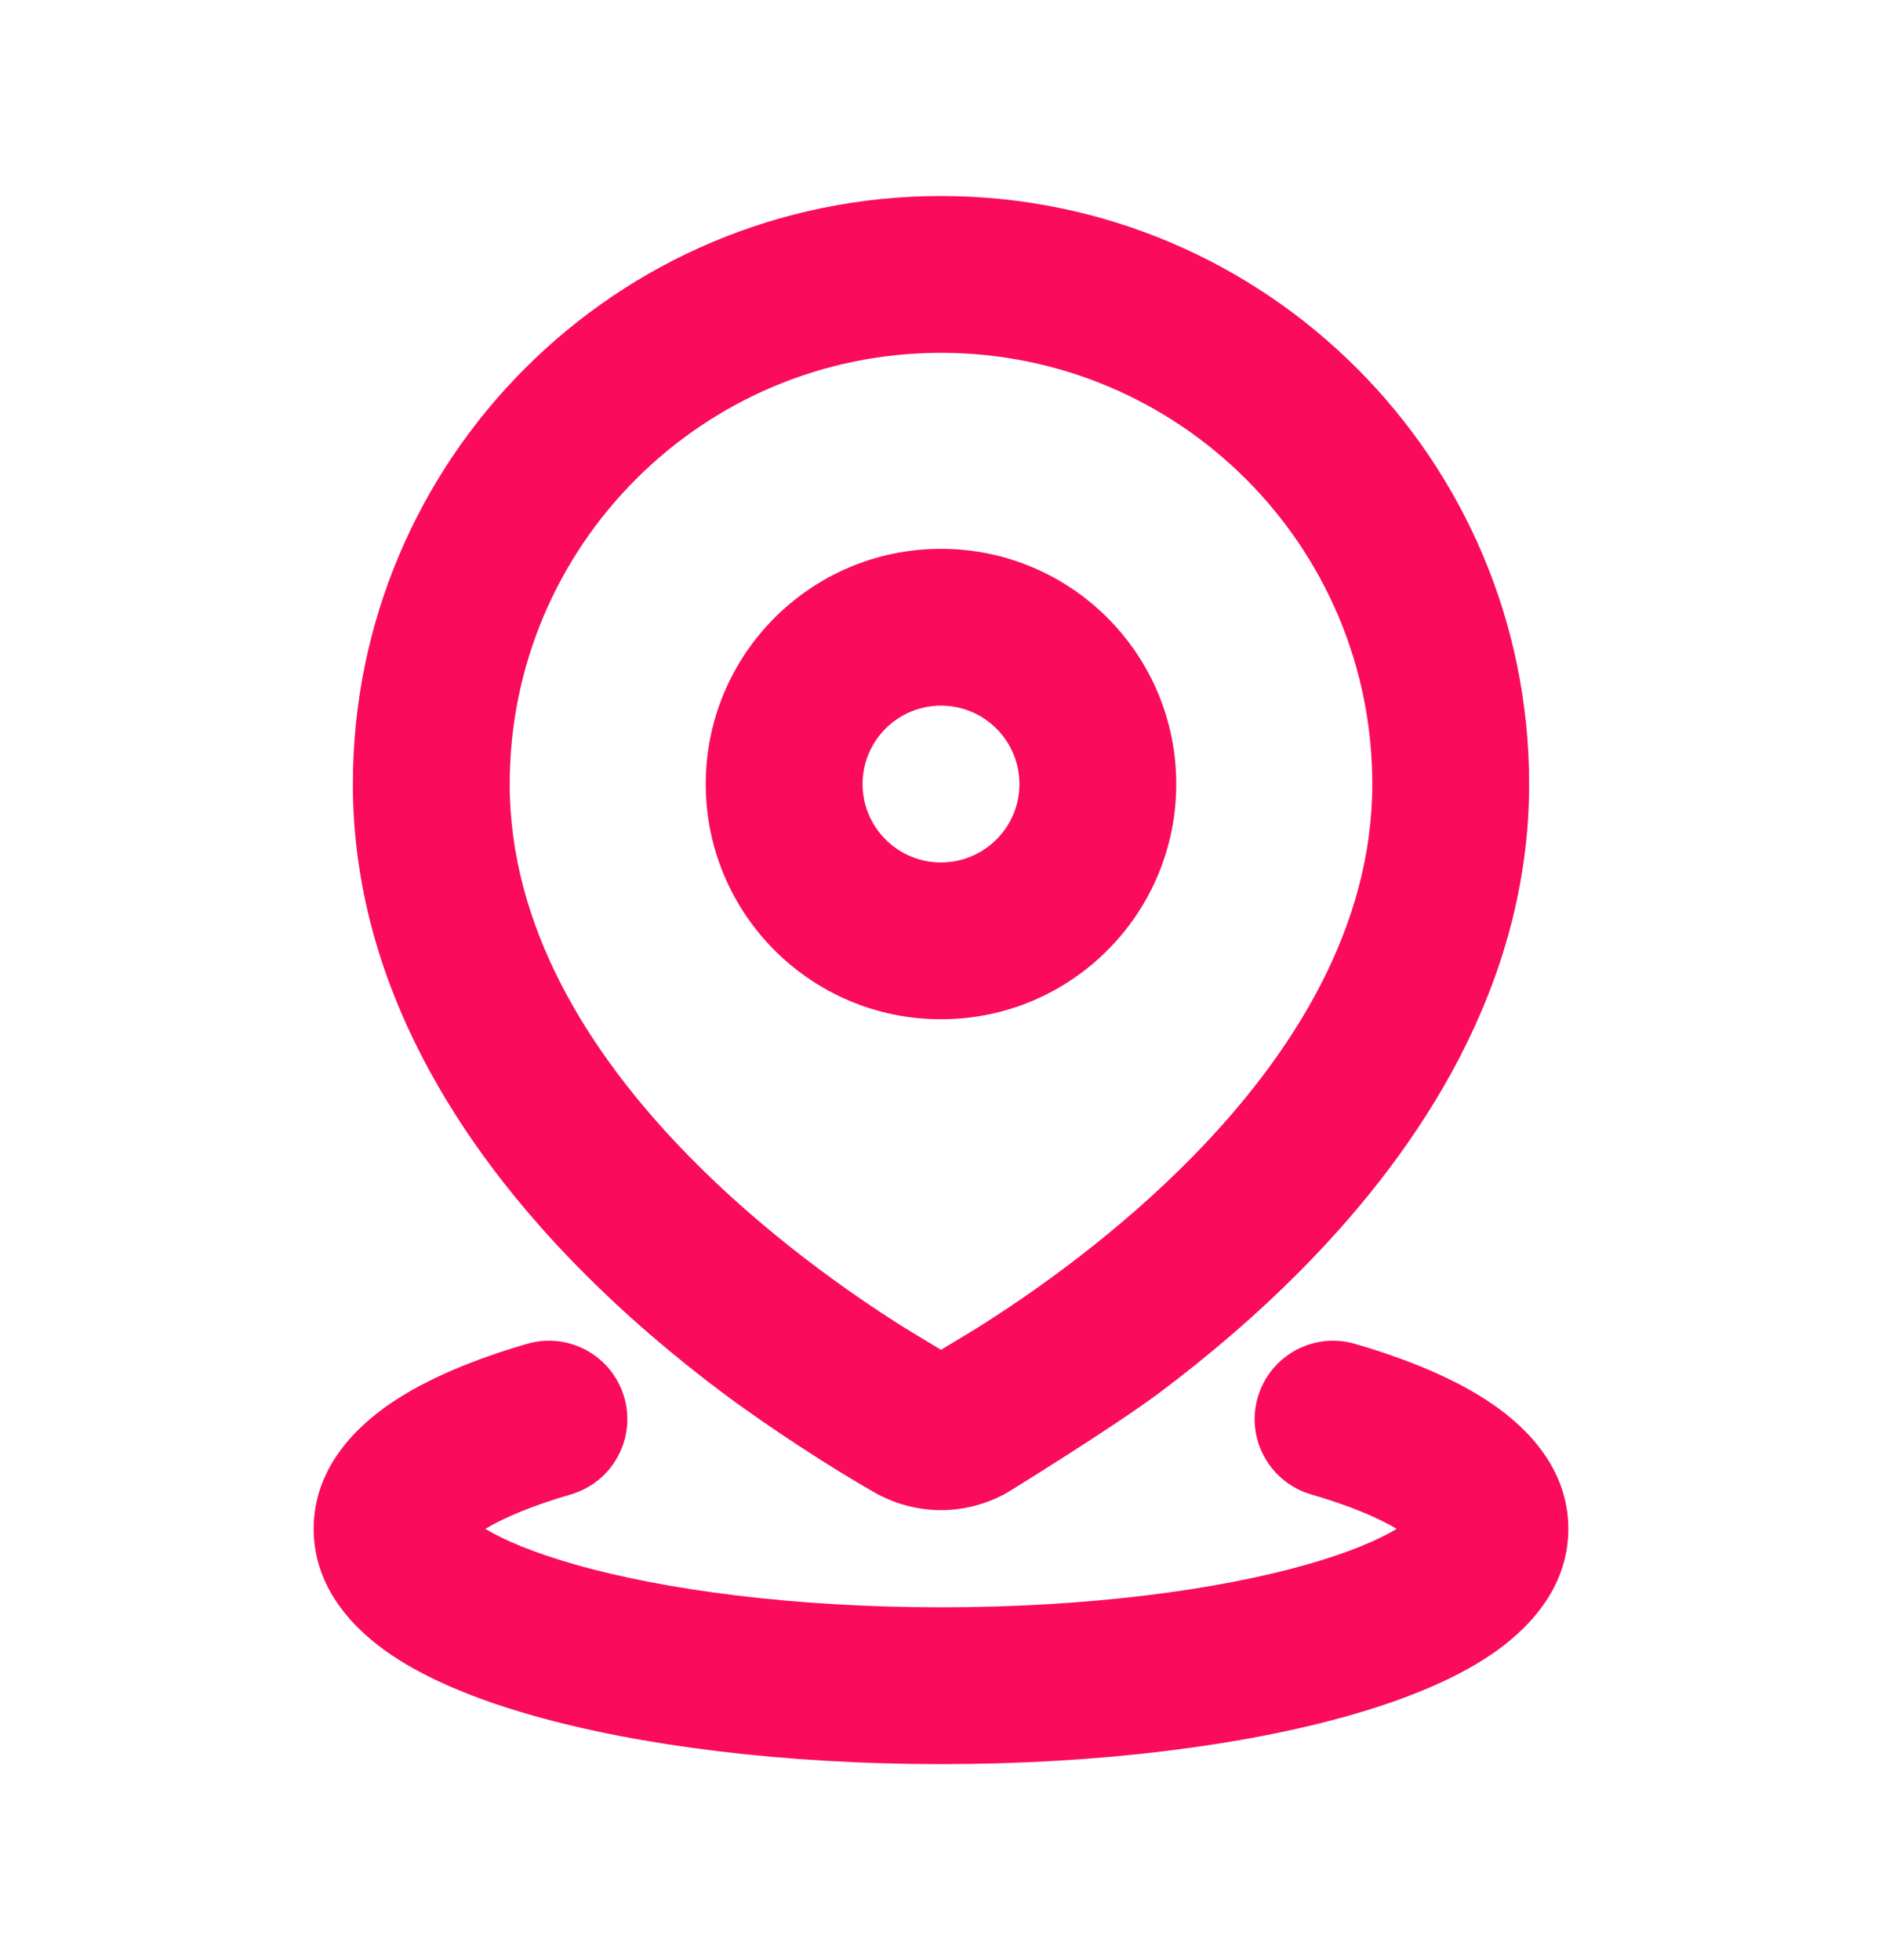 <svg width="24" height="25" viewBox="0 0 24 25" fill="none" xmlns="http://www.w3.org/2000/svg">
<g clip-path="url(#clip0_742_696)">
<path d="M6.72 17.14C7.25 16.985 7.805 17.29 7.96 17.82C8.115 18.35 7.81 18.905 7.28 19.06C6.779 19.206 6.419 19.361 6.189 19.5C6.427 19.643 6.803 19.803 7.325 19.952C8.48 20.282 10.133 20.5 12 20.5C13.867 20.5 15.52 20.282 16.675 19.952C17.198 19.803 17.573 19.643 17.811 19.5C17.581 19.361 17.221 19.206 16.72 19.06C16.19 18.905 15.885 18.35 16.04 17.82C16.195 17.29 16.75 16.985 17.28 17.14C17.948 17.335 18.561 17.585 19.029 17.906C19.465 18.205 20 18.726 20 19.5C20 20.283 19.452 20.808 19.01 21.107C18.532 21.429 17.907 21.68 17.224 21.875C15.846 22.269 13.999 22.5 12 22.5C10.001 22.5 8.154 22.269 6.776 21.875C6.093 21.68 5.468 21.429 4.99 21.107C4.548 20.808 4 20.283 4 19.5C4 18.726 4.535 18.205 4.971 17.906C5.439 17.585 6.052 17.335 6.72 17.14ZM12 2.5C16.142 2.5 19.5 5.858 19.5 10C19.5 12.568 18.101 14.656 16.65 16.139C16.035 16.768 15.391 17.309 14.797 17.755C14.203 18.201 12.845 19.037 12.845 19.037C12.318 19.335 11.682 19.335 11.155 19.037C10.627 18.738 9.797 18.201 9.203 17.755C8.609 17.309 7.965 16.768 7.35 16.139C5.9 14.656 4.5 12.568 4.5 10C4.5 5.858 7.858 2.5 12 2.5ZM12 4.5C8.962 4.5 6.5 6.962 6.5 10C6.5 11.816 7.496 13.428 8.78 14.741C9.746 15.728 10.81 16.48 11.547 16.942C11.82 17.108 11.971 17.199 12 17.216L12.453 16.942C13.19 16.48 14.254 15.728 15.22 14.741C16.504 13.428 17.5 11.816 17.5 10C17.5 6.962 15.038 4.5 12 4.5ZM12 7C13.657 7 15 8.343 15 10C15 11.657 13.657 13 12 13C10.343 13 9 11.657 9 10C9 8.343 10.343 7 12 7ZM12 9C11.448 9 11 9.448 11 10C11 10.552 11.448 11 12 11C12.552 11 13 10.552 13 10C13 9.448 12.552 9 12 9Z" fill="#FA0B5B"/>
</g>
<defs>
<clipPath id="clip0_742_696">
<rect width="24" height="24" fill="white" transform="translate(0 0.5)"/>
</clipPath>
</defs>
</svg>
